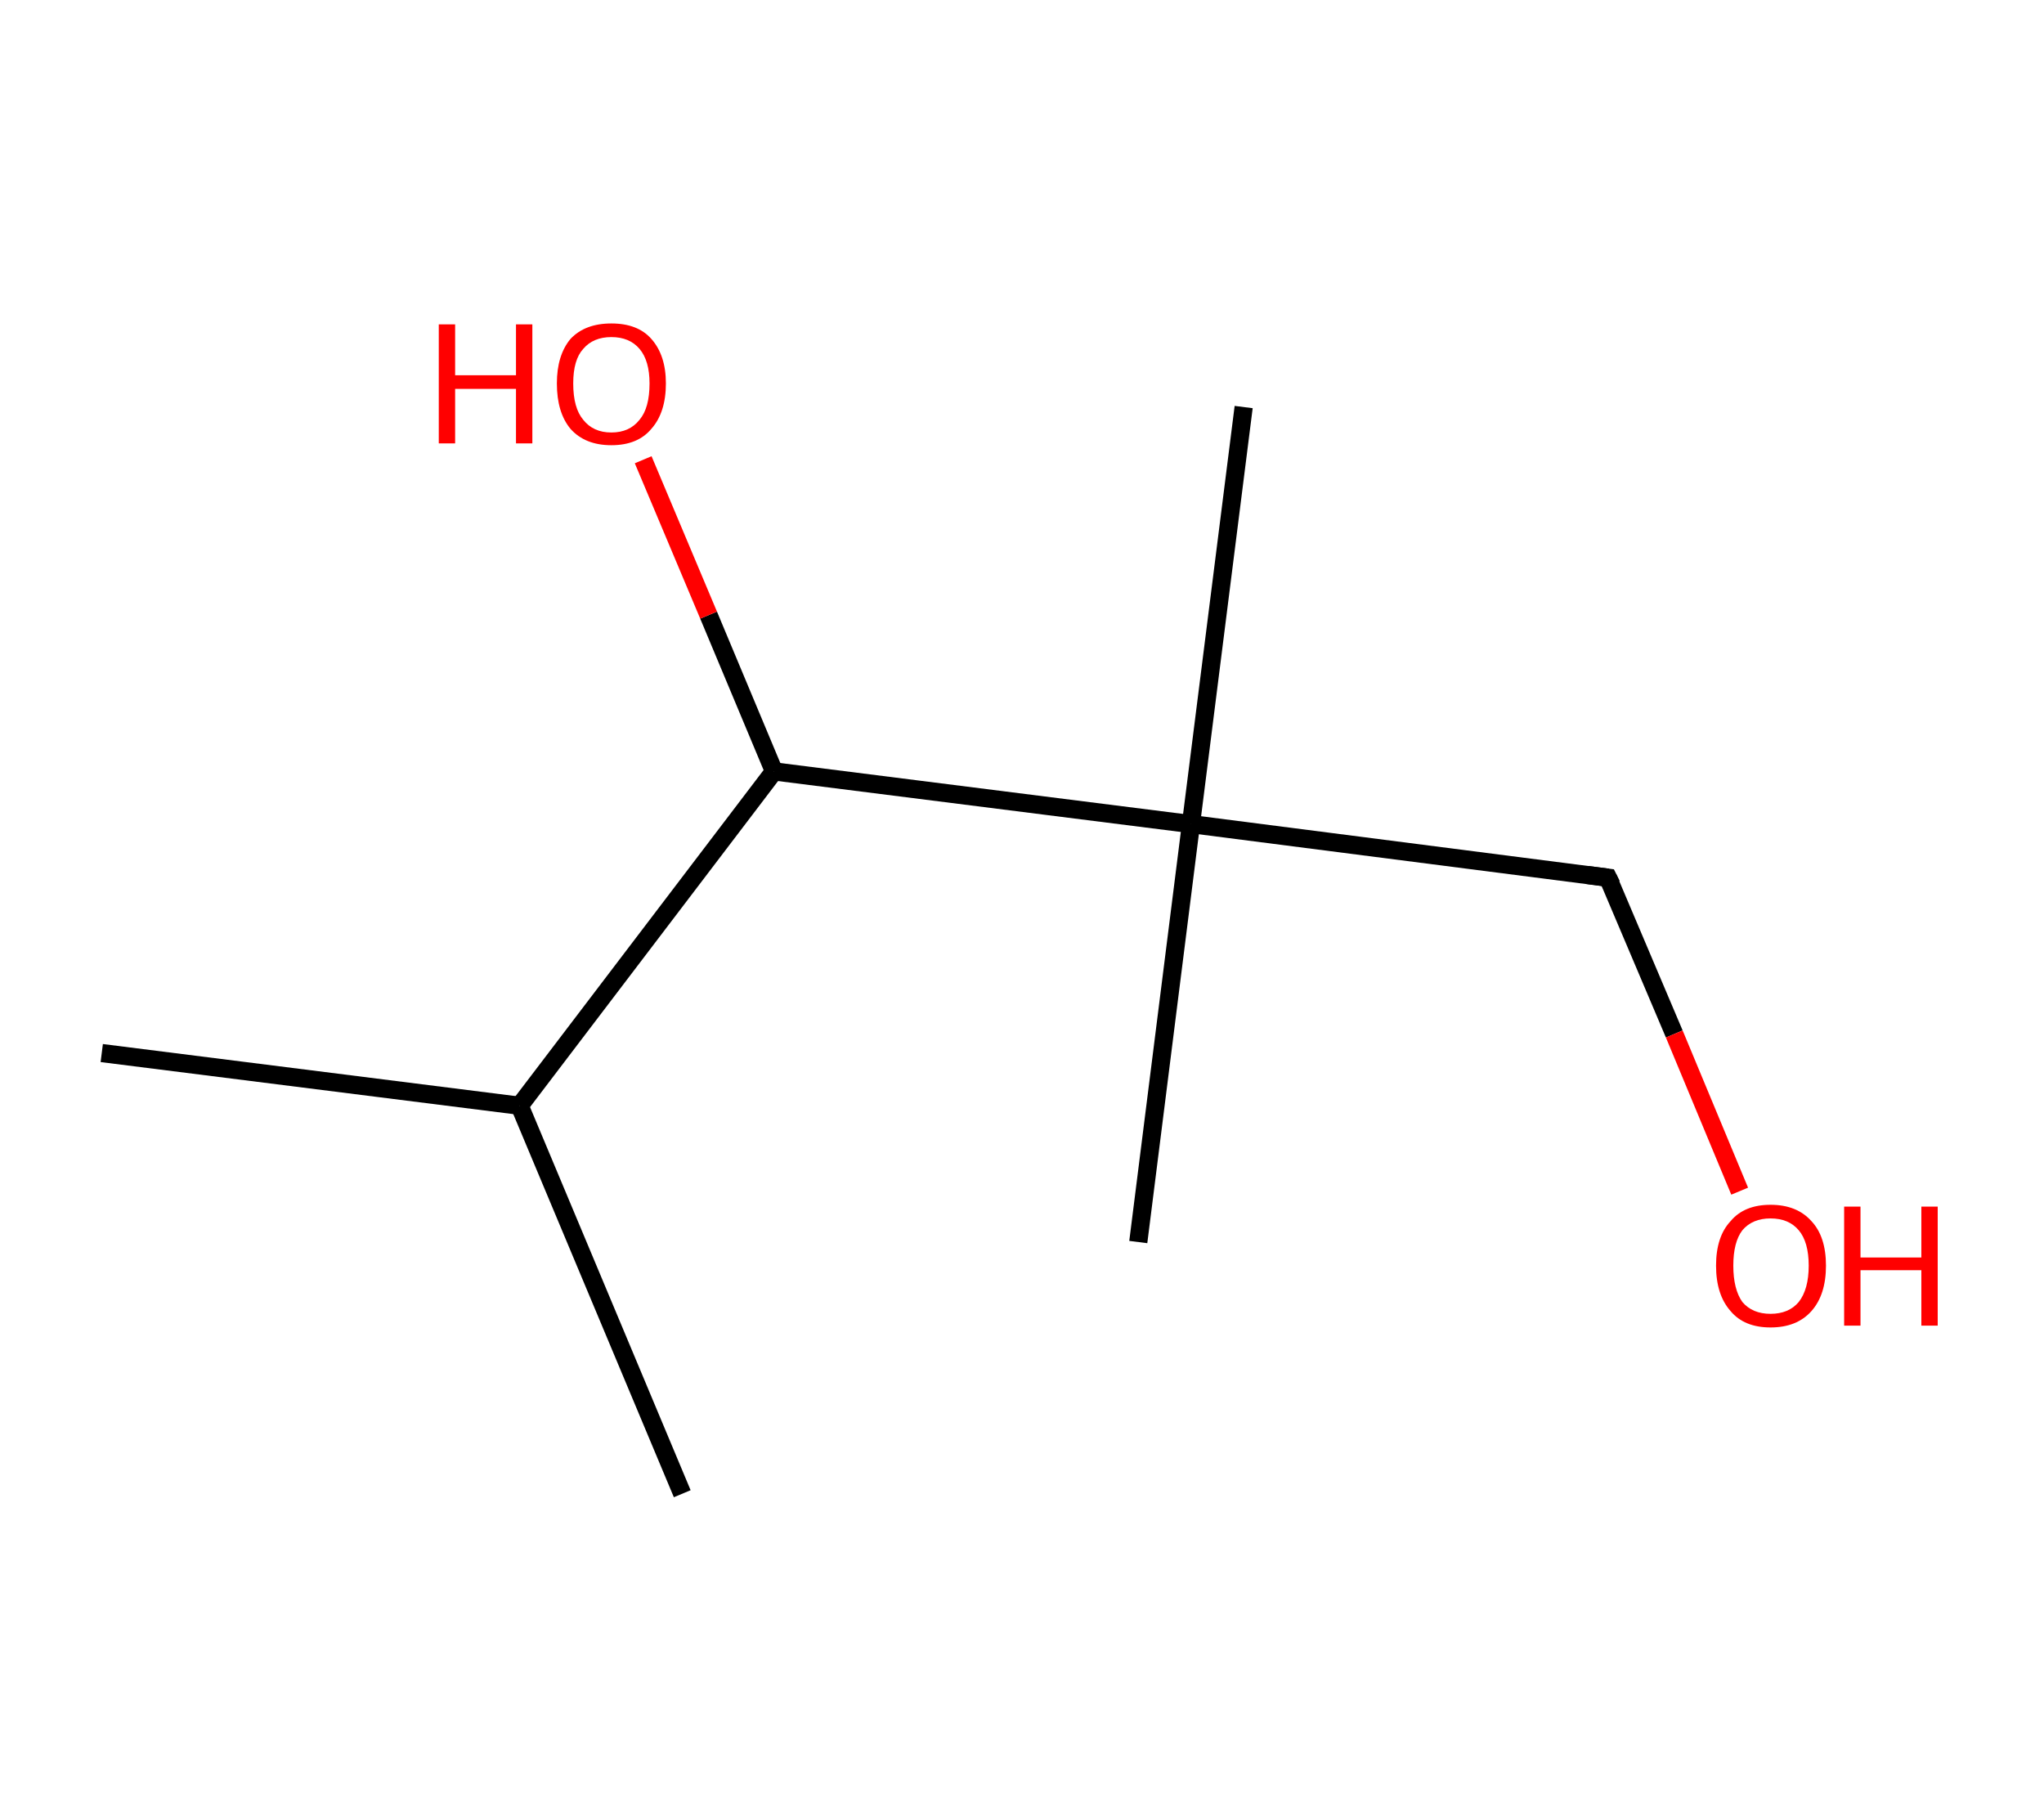 <?xml version='1.0' encoding='ASCII' standalone='yes'?>
<svg xmlns="http://www.w3.org/2000/svg" xmlns:rdkit="http://www.rdkit.org/xml" xmlns:xlink="http://www.w3.org/1999/xlink" version="1.1" baseProfile="full" xml:space="preserve" width="225px" height="200px" viewBox="0 0 225 200">
<!-- END OF HEADER -->
<rect style="opacity:1.0;fill:#FFFFFF;stroke:none" width="225.0" height="200.0" x="0.0" y="0.0"> </rect>
<path class="bond-0 atom-0 atom-1" d="M 11.2,115.9 L 57.2,121.7" style="fill:none;fill-rule:evenodd;stroke:#000000;stroke-width:2.0px;stroke-linecap:butt;stroke-linejoin:miter;stroke-opacity:1"/>
<path class="bond-1 atom-1 atom-2" d="M 57.2,121.7 L 75.1,164.4" style="fill:none;fill-rule:evenodd;stroke:#000000;stroke-width:2.0px;stroke-linecap:butt;stroke-linejoin:miter;stroke-opacity:1"/>
<path class="bond-2 atom-1 atom-3" d="M 57.2,121.7 L 85.2,84.9" style="fill:none;fill-rule:evenodd;stroke:#000000;stroke-width:2.0px;stroke-linecap:butt;stroke-linejoin:miter;stroke-opacity:1"/>
<path class="bond-3 atom-3 atom-4" d="M 85.2,84.9 L 78.0,67.7" style="fill:none;fill-rule:evenodd;stroke:#000000;stroke-width:2.0px;stroke-linecap:butt;stroke-linejoin:miter;stroke-opacity:1"/>
<path class="bond-3 atom-3 atom-4" d="M 78.0,67.7 L 70.8,50.6" style="fill:none;fill-rule:evenodd;stroke:#FF0000;stroke-width:2.0px;stroke-linecap:butt;stroke-linejoin:miter;stroke-opacity:1"/>
<path class="bond-4 atom-3 atom-5" d="M 85.2,84.9 L 131.1,90.7" style="fill:none;fill-rule:evenodd;stroke:#000000;stroke-width:2.0px;stroke-linecap:butt;stroke-linejoin:miter;stroke-opacity:1"/>
<path class="bond-5 atom-5 atom-6" d="M 131.1,90.7 L 136.9,44.8" style="fill:none;fill-rule:evenodd;stroke:#000000;stroke-width:2.0px;stroke-linecap:butt;stroke-linejoin:miter;stroke-opacity:1"/>
<path class="bond-6 atom-5 atom-7" d="M 131.1,90.7 L 125.3,136.7" style="fill:none;fill-rule:evenodd;stroke:#000000;stroke-width:2.0px;stroke-linecap:butt;stroke-linejoin:miter;stroke-opacity:1"/>
<path class="bond-7 atom-5 atom-8" d="M 131.1,90.7 L 177.0,96.6" style="fill:none;fill-rule:evenodd;stroke:#000000;stroke-width:2.0px;stroke-linecap:butt;stroke-linejoin:miter;stroke-opacity:1"/>
<path class="bond-8 atom-8 atom-9" d="M 177.0,96.6 L 184.3,113.8" style="fill:none;fill-rule:evenodd;stroke:#000000;stroke-width:2.0px;stroke-linecap:butt;stroke-linejoin:miter;stroke-opacity:1"/>
<path class="bond-8 atom-8 atom-9" d="M 184.3,113.8 L 191.5,131.1" style="fill:none;fill-rule:evenodd;stroke:#FF0000;stroke-width:2.0px;stroke-linecap:butt;stroke-linejoin:miter;stroke-opacity:1"/>
<path d="M 174.7,96.3 L 177.0,96.6 L 177.4,97.4" style="fill:none;stroke:#000000;stroke-width:2.0px;stroke-linecap:butt;stroke-linejoin:miter;stroke-opacity:1;"/>
<path class="atom-4" d="M 48.3 35.7 L 50.1 35.7 L 50.1 41.3 L 56.8 41.3 L 56.8 35.7 L 58.6 35.7 L 58.6 48.8 L 56.8 48.8 L 56.8 42.8 L 50.1 42.8 L 50.1 48.8 L 48.3 48.8 L 48.3 35.7 " fill="#FF0000"/>
<path class="atom-4" d="M 61.3 42.2 Q 61.3 39.1, 62.8 37.3 Q 64.4 35.6, 67.3 35.6 Q 70.2 35.6, 71.7 37.3 Q 73.3 39.1, 73.3 42.2 Q 73.3 45.4, 71.7 47.2 Q 70.2 49.0, 67.3 49.0 Q 64.4 49.0, 62.8 47.2 Q 61.3 45.4, 61.3 42.2 M 67.3 47.6 Q 69.3 47.6, 70.4 46.2 Q 71.5 44.9, 71.5 42.2 Q 71.5 39.7, 70.4 38.4 Q 69.3 37.1, 67.3 37.1 Q 65.3 37.1, 64.2 38.4 Q 63.1 39.6, 63.1 42.2 Q 63.1 44.9, 64.2 46.2 Q 65.3 47.6, 67.3 47.6 " fill="#FF0000"/>
<path class="atom-9" d="M 188.9 139.3 Q 188.9 136.1, 190.5 134.4 Q 192.0 132.6, 194.9 132.6 Q 197.8 132.6, 199.4 134.4 Q 201.0 136.1, 201.0 139.3 Q 201.0 142.5, 199.4 144.3 Q 197.8 146.1, 194.9 146.1 Q 192.0 146.1, 190.5 144.3 Q 188.9 142.5, 188.9 139.3 M 194.9 144.6 Q 196.9 144.6, 198.0 143.3 Q 199.1 141.9, 199.1 139.3 Q 199.1 136.7, 198.0 135.4 Q 196.9 134.1, 194.9 134.1 Q 192.9 134.1, 191.8 135.4 Q 190.8 136.7, 190.8 139.3 Q 190.8 141.9, 191.8 143.3 Q 192.9 144.6, 194.9 144.6 " fill="#FF0000"/>
<path class="atom-9" d="M 203.0 132.8 L 204.8 132.8 L 204.8 138.4 L 211.5 138.4 L 211.5 132.8 L 213.3 132.8 L 213.3 145.9 L 211.5 145.9 L 211.5 139.8 L 204.8 139.8 L 204.8 145.9 L 203.0 145.9 L 203.0 132.8 " fill="#FF0000"/>
</svg>
